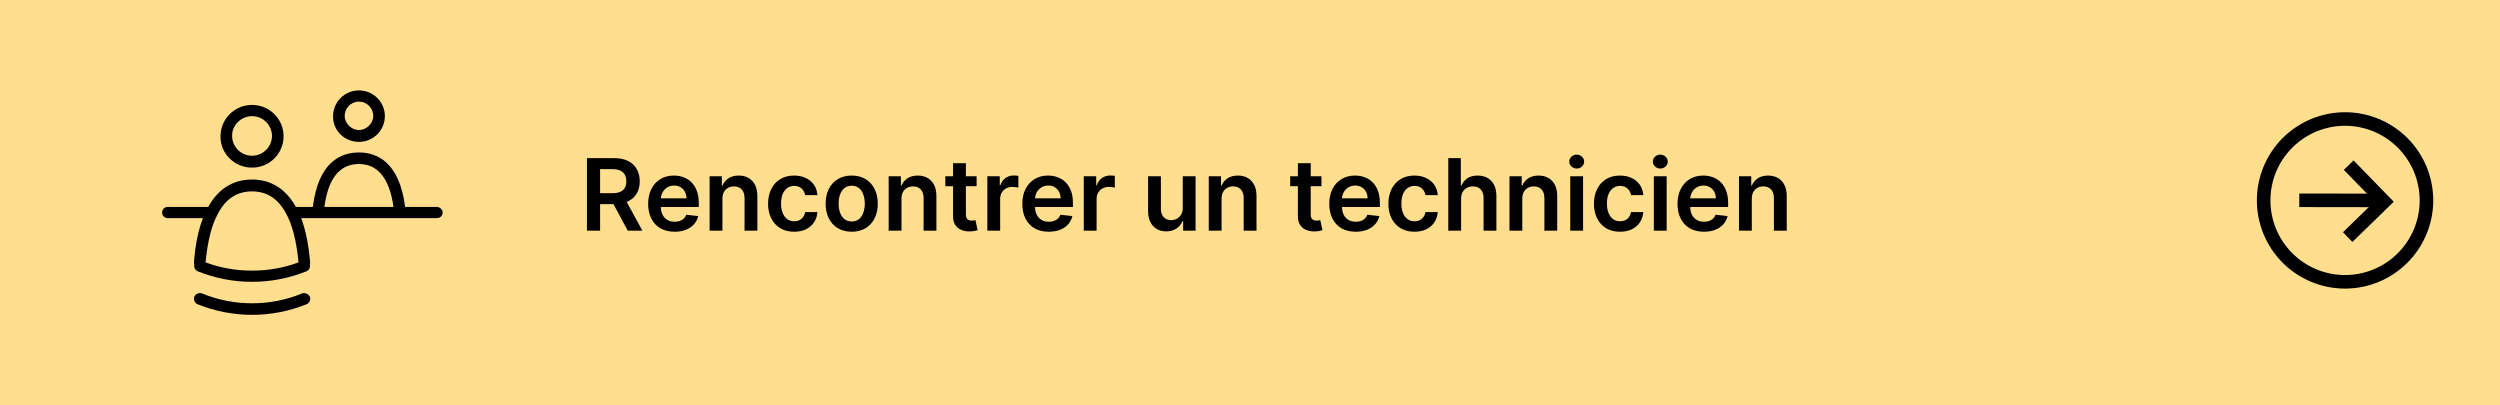 <svg width="802" height="130" viewBox="0 0 802 130" fill="none" xmlns="http://www.w3.org/2000/svg">
<rect width="802" height="130" fill="#FFDF8E"/>
<path d="M188.295 74V50.727H197.023C198.811 50.727 200.311 51.038 201.523 51.659C202.742 52.28 203.663 53.151 204.284 54.273C204.913 55.386 205.227 56.686 205.227 58.17C205.227 59.663 204.909 60.958 204.273 62.057C203.644 63.148 202.716 63.992 201.489 64.591C200.261 65.182 198.754 65.477 196.966 65.477H190.75V61.977H196.398C197.443 61.977 198.299 61.833 198.966 61.545C199.633 61.25 200.125 60.822 200.443 60.261C200.769 59.693 200.932 58.996 200.932 58.17C200.932 57.345 200.769 56.64 200.443 56.057C200.117 55.466 199.621 55.019 198.955 54.716C198.288 54.405 197.428 54.25 196.375 54.25H192.511V74H188.295ZM200.318 63.455L206.08 74H201.375L195.716 63.455H200.318ZM216.403 74.341C214.653 74.341 213.142 73.977 211.869 73.25C210.604 72.515 209.631 71.477 208.949 70.136C208.267 68.788 207.926 67.201 207.926 65.375C207.926 63.58 208.267 62.004 208.949 60.648C209.638 59.284 210.6 58.224 211.835 57.466C213.07 56.701 214.521 56.318 216.188 56.318C217.263 56.318 218.278 56.492 219.233 56.841C220.195 57.182 221.044 57.712 221.778 58.432C222.521 59.151 223.104 60.068 223.528 61.182C223.953 62.288 224.165 63.606 224.165 65.136V66.398H209.858V63.625H220.222C220.214 62.837 220.044 62.136 219.71 61.523C219.377 60.901 218.911 60.413 218.312 60.057C217.722 59.701 217.032 59.523 216.244 59.523C215.403 59.523 214.665 59.727 214.028 60.136C213.392 60.538 212.896 61.068 212.54 61.727C212.191 62.379 212.013 63.095 212.006 63.875V66.296C212.006 67.311 212.191 68.182 212.562 68.909C212.934 69.629 213.453 70.182 214.119 70.568C214.786 70.947 215.566 71.136 216.46 71.136C217.059 71.136 217.6 71.053 218.085 70.886C218.57 70.712 218.991 70.458 219.347 70.125C219.703 69.792 219.972 69.379 220.153 68.886L223.994 69.318C223.752 70.333 223.29 71.22 222.608 71.977C221.934 72.727 221.07 73.311 220.017 73.727C218.964 74.136 217.759 74.341 216.403 74.341ZM231.759 63.773V74H227.645V56.545H231.577V59.511H231.781C232.183 58.534 232.823 57.758 233.702 57.182C234.588 56.606 235.683 56.318 236.986 56.318C238.19 56.318 239.24 56.576 240.134 57.091C241.035 57.606 241.732 58.352 242.224 59.33C242.724 60.307 242.971 61.492 242.963 62.886V74H238.849V63.523C238.849 62.356 238.546 61.443 237.94 60.784C237.342 60.125 236.512 59.795 235.452 59.795C234.732 59.795 234.092 59.955 233.531 60.273C232.978 60.583 232.543 61.034 232.224 61.625C231.914 62.216 231.759 62.932 231.759 63.773ZM254.759 74.341C253.016 74.341 251.52 73.958 250.27 73.193C249.027 72.428 248.069 71.371 247.395 70.023C246.728 68.667 246.395 67.106 246.395 65.341C246.395 63.568 246.736 62.004 247.418 60.648C248.099 59.284 249.062 58.224 250.304 57.466C251.554 56.701 253.031 56.318 254.736 56.318C256.152 56.318 257.406 56.58 258.497 57.102C259.596 57.617 260.471 58.349 261.122 59.295C261.774 60.235 262.145 61.333 262.236 62.591H258.304C258.145 61.75 257.766 61.049 257.168 60.489C256.577 59.92 255.785 59.636 254.793 59.636C253.952 59.636 253.213 59.864 252.577 60.318C251.94 60.765 251.444 61.409 251.088 62.25C250.74 63.091 250.565 64.099 250.565 65.273C250.565 66.462 250.74 67.485 251.088 68.341C251.437 69.189 251.925 69.845 252.554 70.307C253.19 70.761 253.937 70.989 254.793 70.989C255.399 70.989 255.94 70.875 256.418 70.648C256.902 70.413 257.308 70.076 257.634 69.636C257.959 69.197 258.183 68.663 258.304 68.034H262.236C262.137 69.269 261.774 70.364 261.145 71.318C260.516 72.265 259.66 73.008 258.577 73.546C257.493 74.076 256.221 74.341 254.759 74.341ZM273.227 74.341C271.523 74.341 270.045 73.966 268.795 73.216C267.545 72.466 266.576 71.417 265.886 70.068C265.205 68.72 264.864 67.144 264.864 65.341C264.864 63.538 265.205 61.958 265.886 60.602C266.576 59.246 267.545 58.193 268.795 57.443C270.045 56.693 271.523 56.318 273.227 56.318C274.932 56.318 276.409 56.693 277.659 57.443C278.909 58.193 279.875 59.246 280.557 60.602C281.246 61.958 281.591 63.538 281.591 65.341C281.591 67.144 281.246 68.72 280.557 70.068C279.875 71.417 278.909 72.466 277.659 73.216C276.409 73.966 274.932 74.341 273.227 74.341ZM273.25 71.046C274.174 71.046 274.947 70.792 275.568 70.284C276.189 69.769 276.652 69.079 276.955 68.216C277.265 67.352 277.42 66.39 277.42 65.329C277.42 64.261 277.265 63.295 276.955 62.432C276.652 61.561 276.189 60.867 275.568 60.352C274.947 59.837 274.174 59.58 273.25 59.58C272.303 59.58 271.515 59.837 270.886 60.352C270.265 60.867 269.799 61.561 269.489 62.432C269.186 63.295 269.034 64.261 269.034 65.329C269.034 66.39 269.186 67.352 269.489 68.216C269.799 69.079 270.265 69.769 270.886 70.284C271.515 70.792 272.303 71.046 273.25 71.046ZM289.196 63.773V74H285.082V56.545H289.014V59.511H289.219C289.62 58.534 290.26 57.758 291.139 57.182C292.026 56.606 293.12 56.318 294.423 56.318C295.628 56.318 296.677 56.576 297.571 57.091C298.473 57.606 299.17 58.352 299.662 59.33C300.162 60.307 300.408 61.492 300.401 62.886V74H296.287V63.523C296.287 62.356 295.984 61.443 295.378 60.784C294.779 60.125 293.95 59.795 292.889 59.795C292.17 59.795 291.529 59.955 290.969 60.273C290.416 60.583 289.98 61.034 289.662 61.625C289.351 62.216 289.196 62.932 289.196 63.773ZM313.298 56.545V59.727H303.264V56.545H313.298ZM305.741 52.364H309.855V68.75C309.855 69.303 309.938 69.727 310.105 70.023C310.279 70.311 310.507 70.508 310.787 70.614C311.067 70.72 311.378 70.773 311.719 70.773C311.976 70.773 312.211 70.754 312.423 70.716C312.643 70.678 312.81 70.644 312.923 70.614L313.616 73.829C313.397 73.905 313.082 73.989 312.673 74.079C312.272 74.171 311.779 74.224 311.196 74.239C310.166 74.269 309.238 74.114 308.412 73.773C307.586 73.424 306.931 72.886 306.446 72.159C305.969 71.432 305.734 70.523 305.741 69.432V52.364ZM316.739 74V56.545H320.727V59.455H320.909C321.227 58.447 321.773 57.67 322.545 57.125C323.326 56.572 324.216 56.295 325.216 56.295C325.443 56.295 325.697 56.307 325.977 56.33C326.265 56.345 326.504 56.371 326.693 56.409V60.193C326.519 60.133 326.242 60.08 325.864 60.034C325.492 59.981 325.133 59.955 324.784 59.955C324.034 59.955 323.36 60.117 322.761 60.443C322.17 60.761 321.705 61.205 321.364 61.773C321.023 62.341 320.852 62.996 320.852 63.739V74H316.739ZM336.435 74.341C334.685 74.341 333.173 73.977 331.901 73.25C330.635 72.515 329.662 71.477 328.98 70.136C328.298 68.788 327.957 67.201 327.957 65.375C327.957 63.58 328.298 62.004 328.98 60.648C329.67 59.284 330.632 58.224 331.866 57.466C333.101 56.701 334.552 56.318 336.219 56.318C337.295 56.318 338.31 56.492 339.264 56.841C340.226 57.182 341.075 57.712 341.81 58.432C342.552 59.151 343.135 60.068 343.56 61.182C343.984 62.288 344.196 63.606 344.196 65.136V66.398H329.889V63.625H340.253C340.245 62.837 340.075 62.136 339.741 61.523C339.408 60.901 338.942 60.413 338.344 60.057C337.753 59.701 337.063 59.523 336.276 59.523C335.435 59.523 334.696 59.727 334.06 60.136C333.423 60.538 332.927 61.068 332.571 61.727C332.223 62.379 332.045 63.095 332.037 63.875V66.296C332.037 67.311 332.223 68.182 332.594 68.909C332.965 69.629 333.484 70.182 334.151 70.568C334.817 70.947 335.598 71.136 336.491 71.136C337.09 71.136 337.632 71.053 338.116 70.886C338.601 70.712 339.022 70.458 339.378 70.125C339.734 69.792 340.003 69.379 340.185 68.886L344.026 69.318C343.783 70.333 343.321 71.22 342.639 71.977C341.965 72.727 341.101 73.311 340.048 73.727C338.995 74.136 337.791 74.341 336.435 74.341ZM347.676 74V56.545H351.665V59.455H351.847C352.165 58.447 352.71 57.67 353.483 57.125C354.263 56.572 355.153 56.295 356.153 56.295C356.381 56.295 356.634 56.307 356.915 56.33C357.203 56.345 357.441 56.371 357.631 56.409V60.193C357.456 60.133 357.18 60.08 356.801 60.034C356.43 59.981 356.07 59.955 355.722 59.955C354.972 59.955 354.297 60.117 353.699 60.443C353.108 60.761 352.642 61.205 352.301 61.773C351.96 62.341 351.79 62.996 351.79 63.739V74H347.676ZM379.426 66.659V56.545H383.54V74H379.551V70.898H379.369C378.975 71.875 378.328 72.674 377.426 73.296C376.532 73.917 375.43 74.227 374.119 74.227C372.975 74.227 371.964 73.974 371.085 73.466C370.214 72.951 369.532 72.204 369.04 71.227C368.547 70.242 368.301 69.053 368.301 67.659V56.545H372.415V67.023C372.415 68.129 372.718 69.008 373.324 69.659C373.93 70.311 374.725 70.636 375.71 70.636C376.316 70.636 376.903 70.489 377.472 70.193C378.04 69.898 378.506 69.458 378.869 68.875C379.241 68.284 379.426 67.546 379.426 66.659ZM391.884 63.773V74H387.77V56.545H391.702V59.511H391.906C392.308 58.534 392.948 57.758 393.827 57.182C394.713 56.606 395.808 56.318 397.111 56.318C398.315 56.318 399.365 56.576 400.259 57.091C401.16 57.606 401.857 58.352 402.349 59.33C402.849 60.307 403.096 61.492 403.088 62.886V74H398.974V63.523C398.974 62.356 398.671 61.443 398.065 60.784C397.467 60.125 396.637 59.795 395.577 59.795C394.857 59.795 394.217 59.955 393.656 60.273C393.103 60.583 392.668 61.034 392.349 61.625C392.039 62.216 391.884 62.932 391.884 63.773ZM423.923 56.545V59.727H413.889V56.545H423.923ZM416.366 52.364H420.48V68.75C420.48 69.303 420.563 69.727 420.73 70.023C420.904 70.311 421.132 70.508 421.412 70.614C421.692 70.72 422.003 70.773 422.344 70.773C422.601 70.773 422.836 70.754 423.048 70.716C423.268 70.678 423.435 70.644 423.548 70.614L424.241 73.829C424.022 73.905 423.707 73.989 423.298 74.079C422.897 74.171 422.404 74.224 421.821 74.239C420.791 74.269 419.863 74.114 419.037 73.773C418.211 73.424 417.556 72.886 417.071 72.159C416.594 71.432 416.359 70.523 416.366 69.432V52.364ZM434.903 74.341C433.153 74.341 431.642 73.977 430.369 73.25C429.104 72.515 428.131 71.477 427.449 70.136C426.767 68.788 426.426 67.201 426.426 65.375C426.426 63.58 426.767 62.004 427.449 60.648C428.138 59.284 429.1 58.224 430.335 57.466C431.57 56.701 433.021 56.318 434.688 56.318C435.763 56.318 436.778 56.492 437.733 56.841C438.695 57.182 439.544 57.712 440.278 58.432C441.021 59.151 441.604 60.068 442.028 61.182C442.453 62.288 442.665 63.606 442.665 65.136V66.398H428.358V63.625H438.722C438.714 62.837 438.544 62.136 438.21 61.523C437.877 60.901 437.411 60.413 436.812 60.057C436.222 59.701 435.532 59.523 434.744 59.523C433.903 59.523 433.165 59.727 432.528 60.136C431.892 60.538 431.396 61.068 431.04 61.727C430.691 62.379 430.513 63.095 430.506 63.875V66.296C430.506 67.311 430.691 68.182 431.062 68.909C431.434 69.629 431.953 70.182 432.619 70.568C433.286 70.947 434.066 71.136 434.96 71.136C435.559 71.136 436.1 71.053 436.585 70.886C437.07 70.712 437.491 70.458 437.847 70.125C438.203 69.792 438.472 69.379 438.653 68.886L442.494 69.318C442.252 70.333 441.79 71.22 441.108 71.977C440.434 72.727 439.57 73.311 438.517 73.727C437.464 74.136 436.259 74.341 434.903 74.341ZM453.759 74.341C452.016 74.341 450.52 73.958 449.27 73.193C448.027 72.428 447.069 71.371 446.395 70.023C445.728 68.667 445.395 67.106 445.395 65.341C445.395 63.568 445.736 62.004 446.418 60.648C447.099 59.284 448.062 58.224 449.304 57.466C450.554 56.701 452.031 56.318 453.736 56.318C455.152 56.318 456.406 56.58 457.497 57.102C458.596 57.617 459.471 58.349 460.122 59.295C460.774 60.235 461.145 61.333 461.236 62.591H457.304C457.145 61.75 456.766 61.049 456.168 60.489C455.577 59.92 454.785 59.636 453.793 59.636C452.952 59.636 452.213 59.864 451.577 60.318C450.94 60.765 450.444 61.409 450.088 62.25C449.74 63.091 449.565 64.099 449.565 65.273C449.565 66.462 449.74 67.485 450.088 68.341C450.437 69.189 450.925 69.845 451.554 70.307C452.19 70.761 452.937 70.989 453.793 70.989C454.399 70.989 454.94 70.875 455.418 70.648C455.902 70.413 456.308 70.076 456.634 69.636C456.959 69.197 457.183 68.663 457.304 68.034H461.236C461.137 69.269 460.774 70.364 460.145 71.318C459.516 72.265 458.66 73.008 457.577 73.546C456.493 74.076 455.221 74.341 453.759 74.341ZM468.727 63.773V74H464.614V50.727H468.636V59.511H468.841C469.25 58.526 469.883 57.75 470.739 57.182C471.602 56.606 472.701 56.318 474.034 56.318C475.246 56.318 476.303 56.572 477.205 57.08C478.106 57.587 478.803 58.33 479.295 59.307C479.795 60.284 480.045 61.477 480.045 62.886V74H475.932V63.523C475.932 62.349 475.629 61.436 475.023 60.784C474.424 60.125 473.583 59.795 472.5 59.795C471.773 59.795 471.121 59.955 470.545 60.273C469.977 60.583 469.53 61.034 469.205 61.625C468.886 62.216 468.727 62.932 468.727 63.773ZM488.352 63.773V74H484.239V56.545H488.17V59.511H488.375C488.777 58.534 489.417 57.758 490.295 57.182C491.182 56.606 492.277 56.318 493.58 56.318C494.784 56.318 495.833 56.576 496.727 57.091C497.629 57.606 498.326 58.352 498.818 59.33C499.318 60.307 499.564 61.492 499.557 62.886V74H495.443V63.523C495.443 62.356 495.14 61.443 494.534 60.784C493.936 60.125 493.106 59.795 492.045 59.795C491.326 59.795 490.686 59.955 490.125 60.273C489.572 60.583 489.136 61.034 488.818 61.625C488.508 62.216 488.352 62.932 488.352 63.773ZM503.739 74V56.545H507.852V74H503.739ZM505.807 54.068C505.155 54.068 504.595 53.852 504.125 53.42C503.655 52.981 503.42 52.455 503.42 51.841C503.42 51.22 503.655 50.693 504.125 50.261C504.595 49.822 505.155 49.602 505.807 49.602C506.466 49.602 507.027 49.822 507.489 50.261C507.958 50.693 508.193 51.22 508.193 51.841C508.193 52.455 507.958 52.981 507.489 53.42C507.027 53.852 506.466 54.068 505.807 54.068ZM519.696 74.341C517.954 74.341 516.457 73.958 515.207 73.193C513.965 72.428 513.007 71.371 512.332 70.023C511.666 68.667 511.332 67.106 511.332 65.341C511.332 63.568 511.673 62.004 512.355 60.648C513.037 59.284 513.999 58.224 515.241 57.466C516.491 56.701 517.969 56.318 519.673 56.318C521.09 56.318 522.344 56.58 523.435 57.102C524.533 57.617 525.408 58.349 526.06 59.295C526.711 60.235 527.082 61.333 527.173 62.591H523.241C523.082 61.75 522.704 61.049 522.105 60.489C521.514 59.92 520.723 59.636 519.73 59.636C518.889 59.636 518.151 59.864 517.514 60.318C516.878 60.765 516.382 61.409 516.026 62.25C515.677 63.091 515.503 64.099 515.503 65.273C515.503 66.462 515.677 67.485 516.026 68.341C516.374 69.189 516.863 69.845 517.491 70.307C518.128 70.761 518.874 70.989 519.73 70.989C520.336 70.989 520.878 70.875 521.355 70.648C521.84 70.413 522.245 70.076 522.571 69.636C522.897 69.197 523.12 68.663 523.241 68.034H527.173C527.075 69.269 526.711 70.364 526.082 71.318C525.454 72.265 524.598 73.008 523.514 73.546C522.431 74.076 521.158 74.341 519.696 74.341ZM530.551 74V56.545H534.665V74H530.551ZM532.619 54.068C531.968 54.068 531.407 53.852 530.938 53.42C530.468 52.981 530.233 52.455 530.233 51.841C530.233 51.22 530.468 50.693 530.938 50.261C531.407 49.822 531.968 49.602 532.619 49.602C533.278 49.602 533.839 49.822 534.301 50.261C534.771 50.693 535.006 51.22 535.006 51.841C535.006 52.455 534.771 52.981 534.301 53.42C533.839 53.852 533.278 54.068 532.619 54.068ZM546.622 74.341C544.872 74.341 543.361 73.977 542.088 73.25C540.823 72.515 539.849 71.477 539.168 70.136C538.486 68.788 538.145 67.201 538.145 65.375C538.145 63.58 538.486 62.004 539.168 60.648C539.857 59.284 540.819 58.224 542.054 57.466C543.289 56.701 544.74 56.318 546.406 56.318C547.482 56.318 548.497 56.492 549.452 56.841C550.414 57.182 551.262 57.712 551.997 58.432C552.74 59.151 553.323 60.068 553.747 61.182C554.171 62.288 554.384 63.606 554.384 65.136V66.398H540.077V63.625H550.44C550.433 62.837 550.262 62.136 549.929 61.523C549.596 60.901 549.13 60.413 548.531 60.057C547.94 59.701 547.251 59.523 546.463 59.523C545.622 59.523 544.884 59.727 544.247 60.136C543.611 60.538 543.115 61.068 542.759 61.727C542.41 62.379 542.232 63.095 542.224 63.875V66.296C542.224 67.311 542.41 68.182 542.781 68.909C543.152 69.629 543.671 70.182 544.338 70.568C545.005 70.947 545.785 71.136 546.679 71.136C547.277 71.136 547.819 71.053 548.304 70.886C548.789 70.712 549.209 70.458 549.565 70.125C549.921 69.792 550.19 69.379 550.372 68.886L554.213 69.318C553.971 70.333 553.509 71.22 552.827 71.977C552.152 72.727 551.289 73.311 550.236 73.727C549.183 74.136 547.978 74.341 546.622 74.341ZM561.977 63.773V74H557.864V56.545H561.795V59.511H562C562.402 58.534 563.042 57.758 563.92 57.182C564.807 56.606 565.902 56.318 567.205 56.318C568.409 56.318 569.458 56.576 570.352 57.091C571.254 57.606 571.951 58.352 572.443 59.33C572.943 60.307 573.189 61.492 573.182 62.886V74H569.068V63.523C569.068 62.356 568.765 61.443 568.159 60.784C567.561 60.125 566.731 59.795 565.67 59.795C564.951 59.795 564.311 59.955 563.75 60.273C563.197 60.583 562.761 61.034 562.443 61.625C562.133 62.216 561.977 62.932 561.977 63.773Z" fill="black"/>
<path d="M752.292 92.584C744.789 92.584 737.591 89.603 732.286 84.298C726.981 78.993 724 71.795 724 64.292C724 56.789 726.982 49.591 732.286 44.286C737.591 38.981 744.789 36 752.292 36C759.795 36 766.993 38.981 772.298 44.286C777.603 49.591 780.584 56.789 780.584 64.292C780.576 71.792 777.592 78.985 772.287 84.287C766.985 89.592 759.792 92.576 752.292 92.584ZM752.292 40.353C745.943 40.353 739.855 42.874 735.363 47.363C730.874 51.854 728.353 57.942 728.353 64.292C728.353 70.642 730.874 76.729 735.363 81.221C739.854 85.71 745.942 88.231 752.292 88.231C758.642 88.231 764.729 85.71 769.221 81.221C773.71 76.73 776.231 70.642 776.231 64.292C776.223 57.945 773.699 51.859 769.213 47.371C764.724 42.885 758.638 40.361 752.292 40.353Z" fill="black"/>
<path d="M754.659 77.617L751.623 74.499L761.764 64.635L751.894 54.494L755.017 51.458L767.917 64.717L754.659 77.617Z" fill="black"/>
<path d="M737.602 66.431L737.607 62.078L764.811 62.116L764.805 66.469L737.602 66.431Z" fill="black"/>
<path d="M115.156 45.519C119.737 45.519 123.465 41.813 123.465 37.26C123.465 32.706 119.737 29 115.156 29C110.575 29 106.847 32.706 106.847 37.26C106.739 41.813 110.467 45.519 115.156 45.519ZM115.156 32.599C117.71 32.599 119.737 34.716 119.737 37.152C119.737 39.589 117.607 41.706 115.156 41.706C112.705 41.706 110.575 39.589 110.575 37.152C110.575 34.716 112.597 32.599 115.156 32.599ZM140.077 66.377H129.959C128.149 51.975 120.905 48.907 115.156 48.907C109.298 48.907 102.163 51.975 100.353 66.377H94.919C91.083 59.495 85.654 57.588 80.861 57.588C76.177 57.588 70.635 59.387 66.803 66.377H53.81C52.745 66.377 52 67.225 52 68.177C52 69.235 52.853 69.976 53.81 69.976H65.102C63.717 73.574 62.651 78.235 62.227 84.162C62.227 84.373 62.227 84.584 62.335 84.799C62.123 85.647 62.547 86.598 63.4 87.024C68.938 89.249 74.796 90.411 80.866 90.411C86.936 90.411 92.794 89.245 98.331 87.024C99.184 86.706 99.609 85.754 99.397 84.799C99.505 84.588 99.505 84.377 99.505 84.162C98.972 78.231 98.015 73.681 96.63 69.976H140.19C141.255 69.976 142 69.128 142 68.177C141.996 67.225 141.142 66.377 140.077 66.377ZM65.944 84.167C66.585 77.495 67.862 72.201 69.992 68.392C72.547 63.627 76.171 61.402 80.855 61.402C85.648 61.402 89.164 63.731 91.718 68.392C93.848 72.206 95.126 77.5 95.766 84.167C90.974 85.966 85.968 86.814 80.855 86.814C75.746 86.814 70.737 85.966 65.944 84.167ZM115.155 52.612C121.225 52.612 124.953 57.27 126.23 66.377H104.075C105.248 57.27 108.977 52.612 115.155 52.612ZM99.39 95.176C99.815 96.128 99.282 97.186 98.325 97.613C92.788 99.838 86.93 101 80.86 101C74.79 101 68.932 99.834 63.394 97.613C62.437 97.191 62.009 96.132 62.329 95.176C62.754 94.225 63.819 93.799 64.78 94.118C69.893 96.235 75.323 97.294 80.865 97.294C86.403 97.294 91.836 96.235 96.95 94.118C97.899 93.799 98.964 94.329 99.392 95.176H99.39ZM80.856 53.774C86.501 53.774 90.974 49.22 90.974 43.715C90.974 38.102 86.393 33.656 80.856 33.656C75.21 33.656 70.737 38.21 70.737 43.715C70.633 49.224 75.214 53.774 80.856 53.774ZM80.856 37.258C84.371 37.258 87.246 40.116 87.246 43.611C87.246 47.106 84.371 49.964 80.856 49.964C77.34 49.964 74.465 47.106 74.465 43.611C74.361 40.224 77.344 37.258 80.856 37.258Z" fill="black"/>
</svg>
